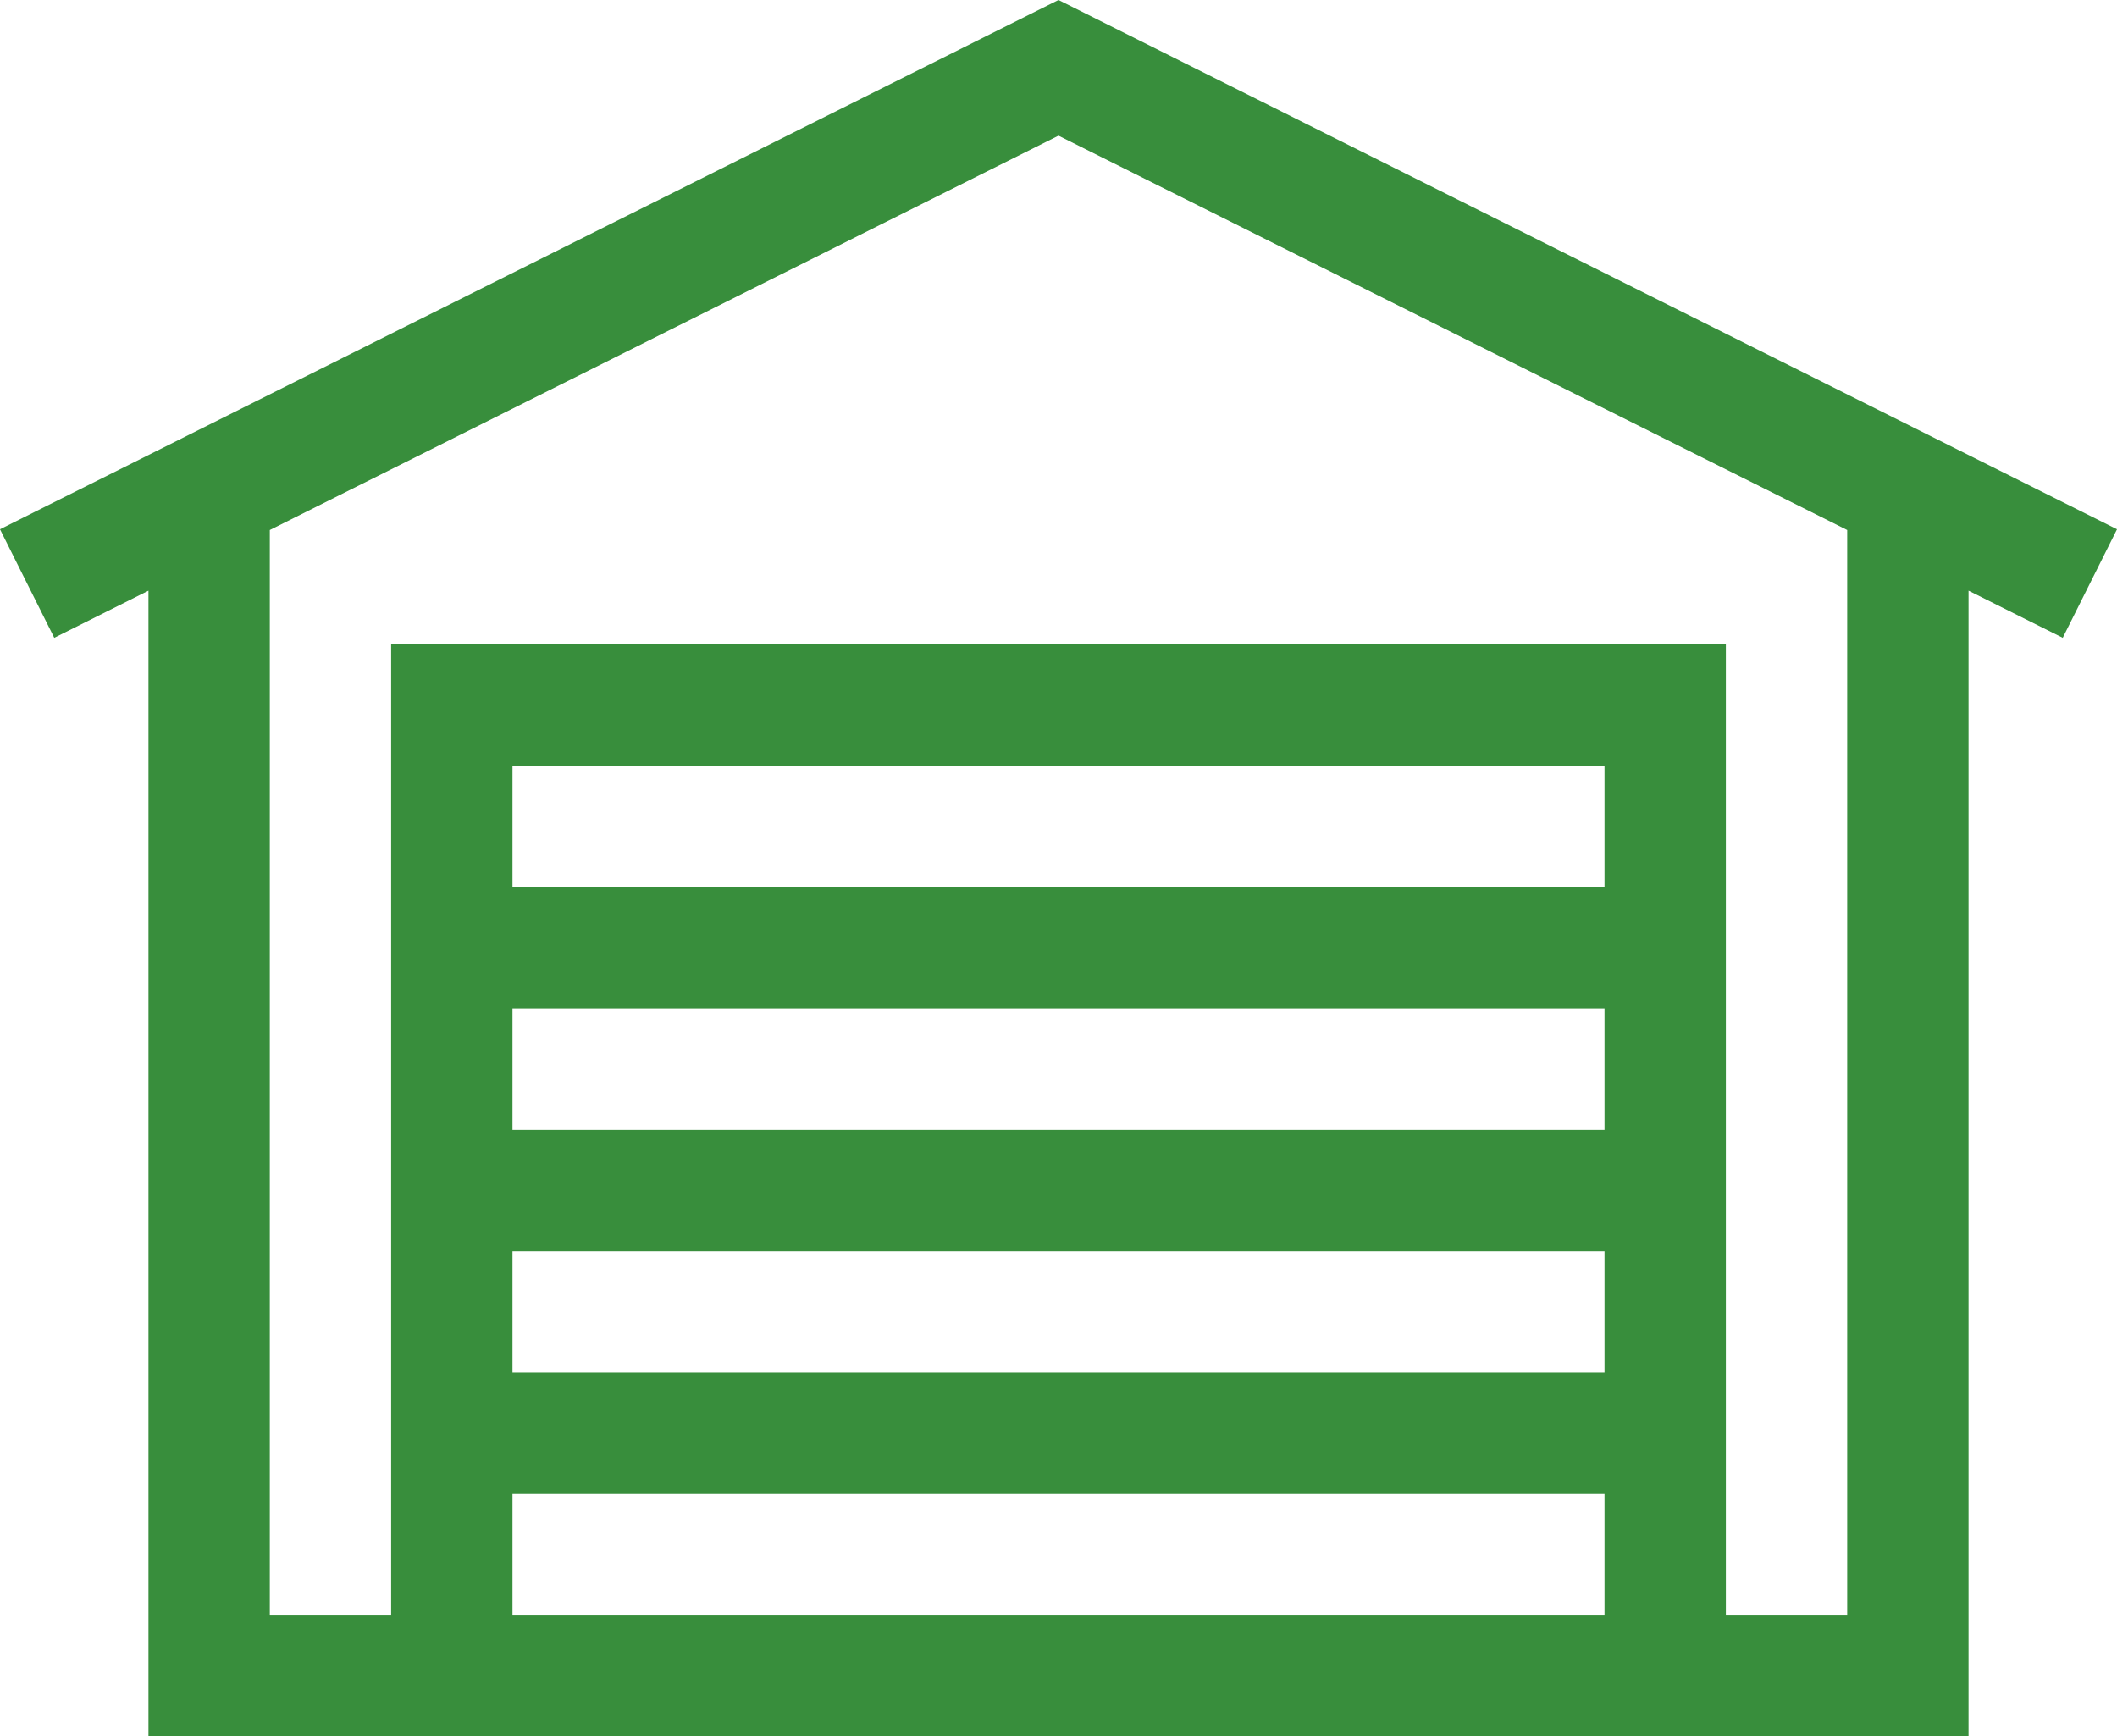 <?xml version="1.0" encoding="UTF-8" standalone="no"?>
<svg
   xmlns:dc="http://purl.org/dc/elements/1.1/"
   xmlns:cc="http://creativecommons.org/ns#"
   xmlns:rdf="http://www.w3.org/1999/02/22-rdf-syntax-ns#"
   xmlns:svg="http://www.w3.org/2000/svg"
   xmlns="http://www.w3.org/2000/svg"
   xmlns:sodipodi="http://sodipodi.sourceforge.net/DTD/sodipodi-0.dtd"
   xmlns:inkscape="http://www.inkscape.org/namespaces/inkscape"
   version="1.1"
   x="0px"
   y="0px"
   viewBox="0 0 87.236 71.545"
   xml:space="preserve"
   id="svg8"
   sodipodi:docname="garage_closed.svg"
   width="87.236"
   height="71.545"
   inkscape:version="0.92.2 (5c3e80d, 2017-08-06)"><defs
     id="defs12" /><sodipodi:namedview
     pagecolor="#ffffff"
     bordercolor="#666666"
     borderopacity="1"
     objecttolerance="10"
     gridtolerance="10"
     guidetolerance="10"
     inkscape:pageopacity="0"
     inkscape:pageshadow="2"
     inkscape:window-width="1600"
     inkscape:window-height="837"
     id="namedview10"
     showgrid="false"
     inkscape:zoom="8.7425191"
     inkscape:cx="40.786911"
     inkscape:cy="35.597812"
     inkscape:window-x="-8"
     inkscape:window-y="-8"
     inkscape:window-maximized="1"
     inkscape:current-layer="svg8" /><path
     d="m 6.118,24.34 v 47.205 h 75 V 24.34 L 85,26.281 87.236,21.809 43.618,0 0,21.809 2.236,26.281 Z m 60,42.205 h -45 v -5 h 45 z m 0,-10 h -45 v -5 h 45 z m 0,-10 h -45 v -5 h 45 z m 0,-10 h -45 v -5 h 45 z m -55,-14.705 32.5,-16.25 32.5,16.25 v 44.705 h -5 v -40 h -55 v 40 h -5 z"
     id="path2"
     inkscape:connector-curvature="0"
     style="fill:#388e3c;fill-opacity:1" /></svg>